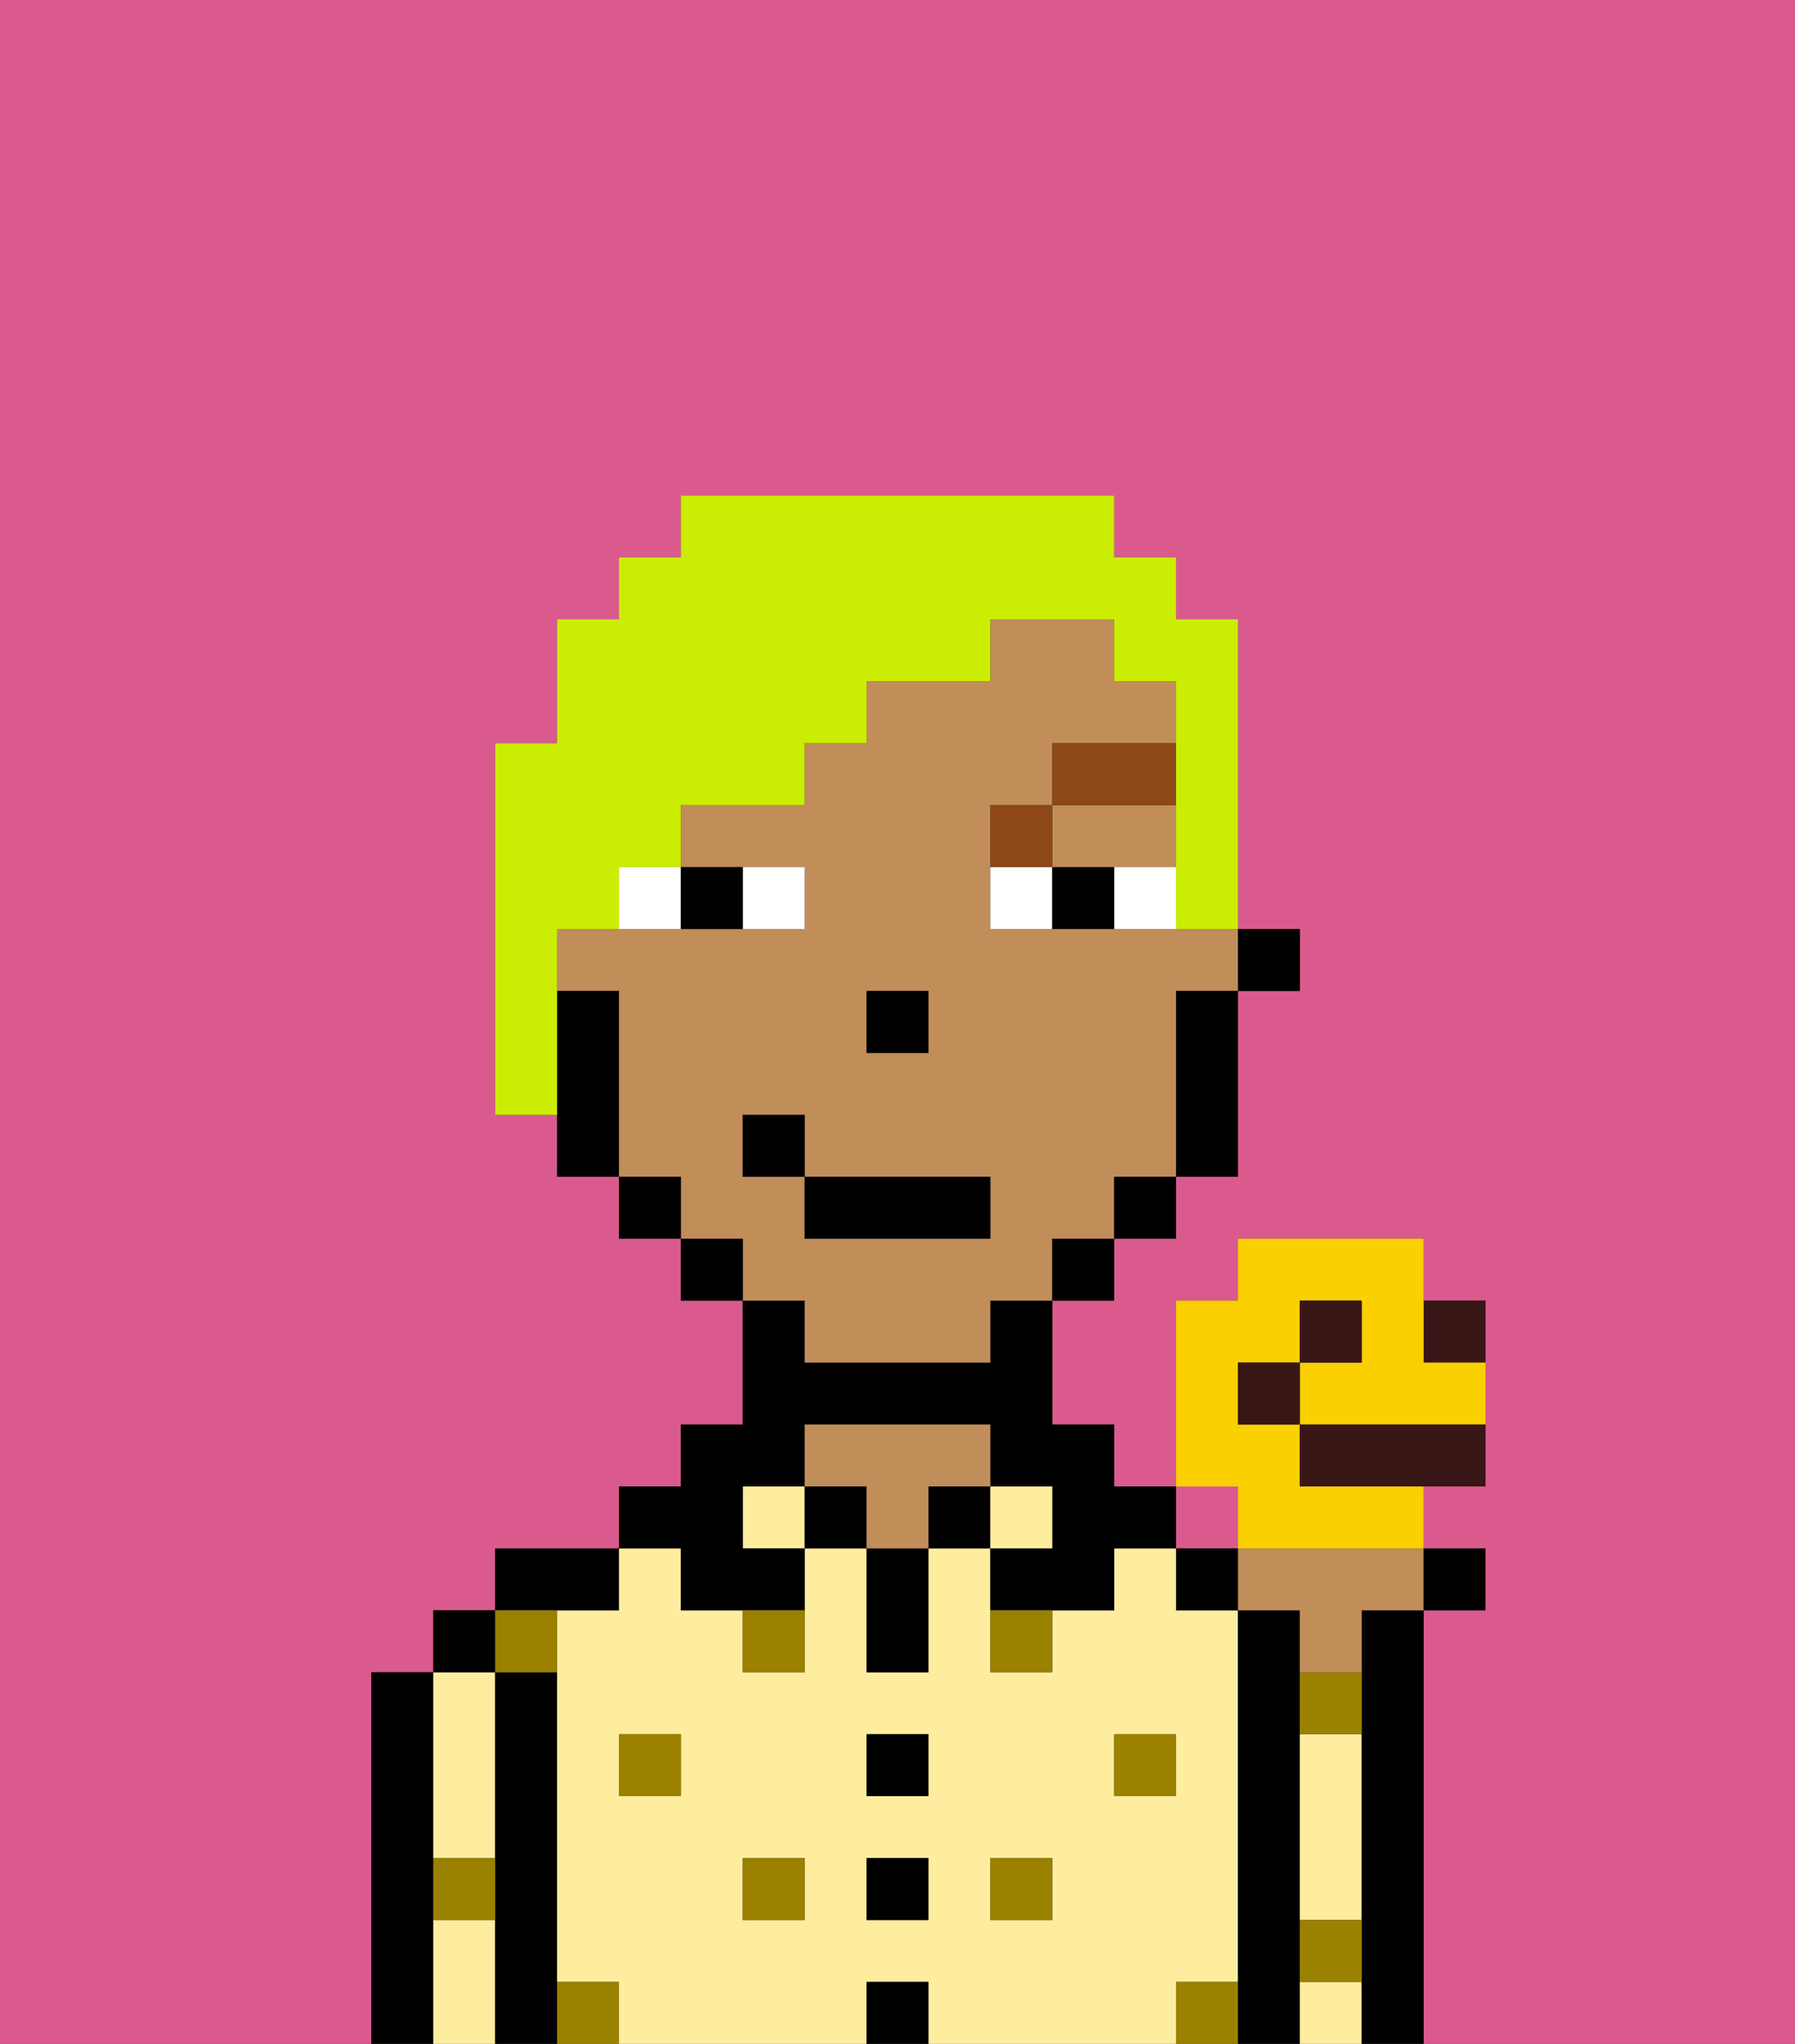<svg xmlns="http://www.w3.org/2000/svg" viewBox="0 0 29 33"><rect x="0" y="0" width="29" height="33" fill="#333333" stroke="none"/><defs><style>polygon,rect,path{shape-rendering:crispedges;}.ab181-1{fill:#db5a8e;}.ab181-2{fill:#000000;}.ab181-3{fill:#ffed9f;}.ab181-4{fill:#c18d59;}.ab181-5{fill:#9b8100;}.ab181-6{fill:#ffffff;}.ab181-7{fill:#8e4717;}.ab181-8{fill:#cbed03;}.ab181-9{fill:#381616;}.ab181-10{fill:#fad000;}</style></defs><rect class="ab181-1" x="19" y="24" width="1" height="1"/><path class="ab181-1" d="M0,33H6V27H7V26H8V25h2V24h1V23h1V21H11V20H10V19H9V18H8V12H9V10h1V9h1V8h7V9h1v1h1v5h1v1H20v3H19v1H18v1H17v2h1v1h1V21h1V20h3v1h1v3H23v1h1v1H23v7h6V0H0Z"/><path class="ab181-2" d="M7,30V27H6v6H7V30Z"/><path class="ab181-3" d="M7,30H8V27H7v3Z"/><path class="ab181-3" d="M7,31v2H8V31Z"/><rect class="ab181-2" x="7" y="26" width="1" height="1"/><path class="ab181-2" d="M9,31V27H8v6H9V31Z"/><path class="ab181-3" d="M20,32V26H19V25H18v1H17v1H16V25H15v2H14V25H13v2H12V26H11V25H10v1H9v6h1v1h4V32h1v1h4V32Zm-9-3H10V28h1Zm2,2H12V30h1Zm2,0H14V30h1Zm0-2H14V28h1Zm2,2H16V30h1Zm1-2V28h1v1Z"/><path class="ab181-2" d="M10,26V25H8v1h2Z"/><rect class="ab181-3" x="12" y="24" width="1" height="1"/><path class="ab181-2" d="M11,26h2V25H12V24h1V23h3v1h1v1H16v1h2V25h1V24H18V23H17V21H16v1H13V21H12v2H11v1H10v1h1Z"/><rect class="ab181-2" x="13" y="24" width="1" height="1"/><rect class="ab181-2" x="14" y="32" width="1" height="1"/><rect class="ab181-2" x="14" y="30" width="1" height="1"/><rect class="ab181-2" x="14" y="28" width="1" height="1"/><path class="ab181-2" d="M14,26v1h1V25H14Z"/><rect class="ab181-2" x="15" y="24" width="1" height="1"/><path class="ab181-4" d="M16,24V23H13v1h1v1h1V24Z"/><rect class="ab181-3" x="16" y="24" width="1" height="1"/><path class="ab181-2" d="M21,31V26H20v7h1V31Z"/><path class="ab181-3" d="M21,29v2h1V28H21Z"/><path class="ab181-3" d="M21,32v1h1V32Z"/><path class="ab181-2" d="M23,26H22v7h1V26Z"/><rect class="ab181-5" x="10" y="28" width="1" height="1"/><rect class="ab181-5" x="12" y="30" width="1" height="1"/><path class="ab181-5" d="M12,27h1V26H12Z"/><rect class="ab181-5" x="16" y="30" width="1" height="1"/><rect class="ab181-5" x="18" y="28" width="1" height="1"/><path class="ab181-5" d="M21,28h1V27H21Z"/><path class="ab181-5" d="M16,27h1V26H16Z"/><path class="ab181-5" d="M9,27V26H8v1Z"/><path class="ab181-5" d="M19,32v1h1V32Z"/><path class="ab181-5" d="M9,32v1h1V32Z"/><path class="ab181-5" d="M7,31H8V30H7Z"/><path class="ab181-5" d="M21,32h1V31H21Z"/><rect class="ab181-2" x="20" y="15" width="1" height="1"/><path class="ab181-4" d="M13,22h3V21h1V20h1V19h1V16h1V15H16V13h1V12h2V11H18V10H16v1H14v1H13v1H11v1h2v1H9v1h1v3h1v1h1v1h1Zm1-6h1v1H14Zm-2,3V18h1v1h3v1H13V19Z"/><polygon class="ab181-4" points="18 14 19 14 19 13 17 13 17 14 18 14"/><path class="ab181-2" d="M19,17v2h1V16H19Z"/><rect class="ab181-2" x="18" y="19" width="1" height="1"/><rect class="ab181-2" x="17" y="20" width="1" height="1"/><rect class="ab181-2" x="11" y="20" width="1" height="1"/><rect class="ab181-2" x="10" y="19" width="1" height="1"/><path class="ab181-2" d="M10,16H9v3h1V16Z"/><rect class="ab181-2" x="14" y="16" width="1" height="1"/><path class="ab181-6" d="M13,15V14H12v1Z"/><path class="ab181-6" d="M10,15h1V14H10Z"/><path class="ab181-6" d="M18,14v1h1V14Z"/><path class="ab181-6" d="M16,14v1h1V14Z"/><path class="ab181-2" d="M12,15V14H11v1Z"/><path class="ab181-2" d="M17,14v1h1V14Z"/><path class="ab181-7" d="M17,13H16v1h1Z"/><rect class="ab181-7" x="17" y="12" width="2" height="1"/><rect class="ab181-2" x="13" y="19" width="3" height="1"/><rect class="ab181-2" x="12" y="18" width="1" height="1"/><path class="ab181-8" d="M9,15h1V14h1V13h2V12h1V11h2V10h2v1h1v4h1V10H19V9H18V8H11V9H10v1H9v2H8v6H9V15Z"/><path class="ab181-4" d="M20,26h1v1h1V26h1V25H20Z"/><rect class="ab181-2" x="23" y="25" width="1" height="1"/><rect class="ab181-2" x="19" y="25" width="1" height="1"/><path class="ab181-9" d="M24,22V21H23v1Z"/><path class="ab181-10" d="M20,25h3V24H21V23H20V22h1V21h1v1H21v1h3V22H23V20H20v1H19v3h1Z"/><rect class="ab181-9" x="21" y="21" width="1" height="1"/><path class="ab181-9" d="M21,23v1h3V23H21Z"/><rect class="ab181-9" x="20" y="22" width="1" height="1"/></svg>